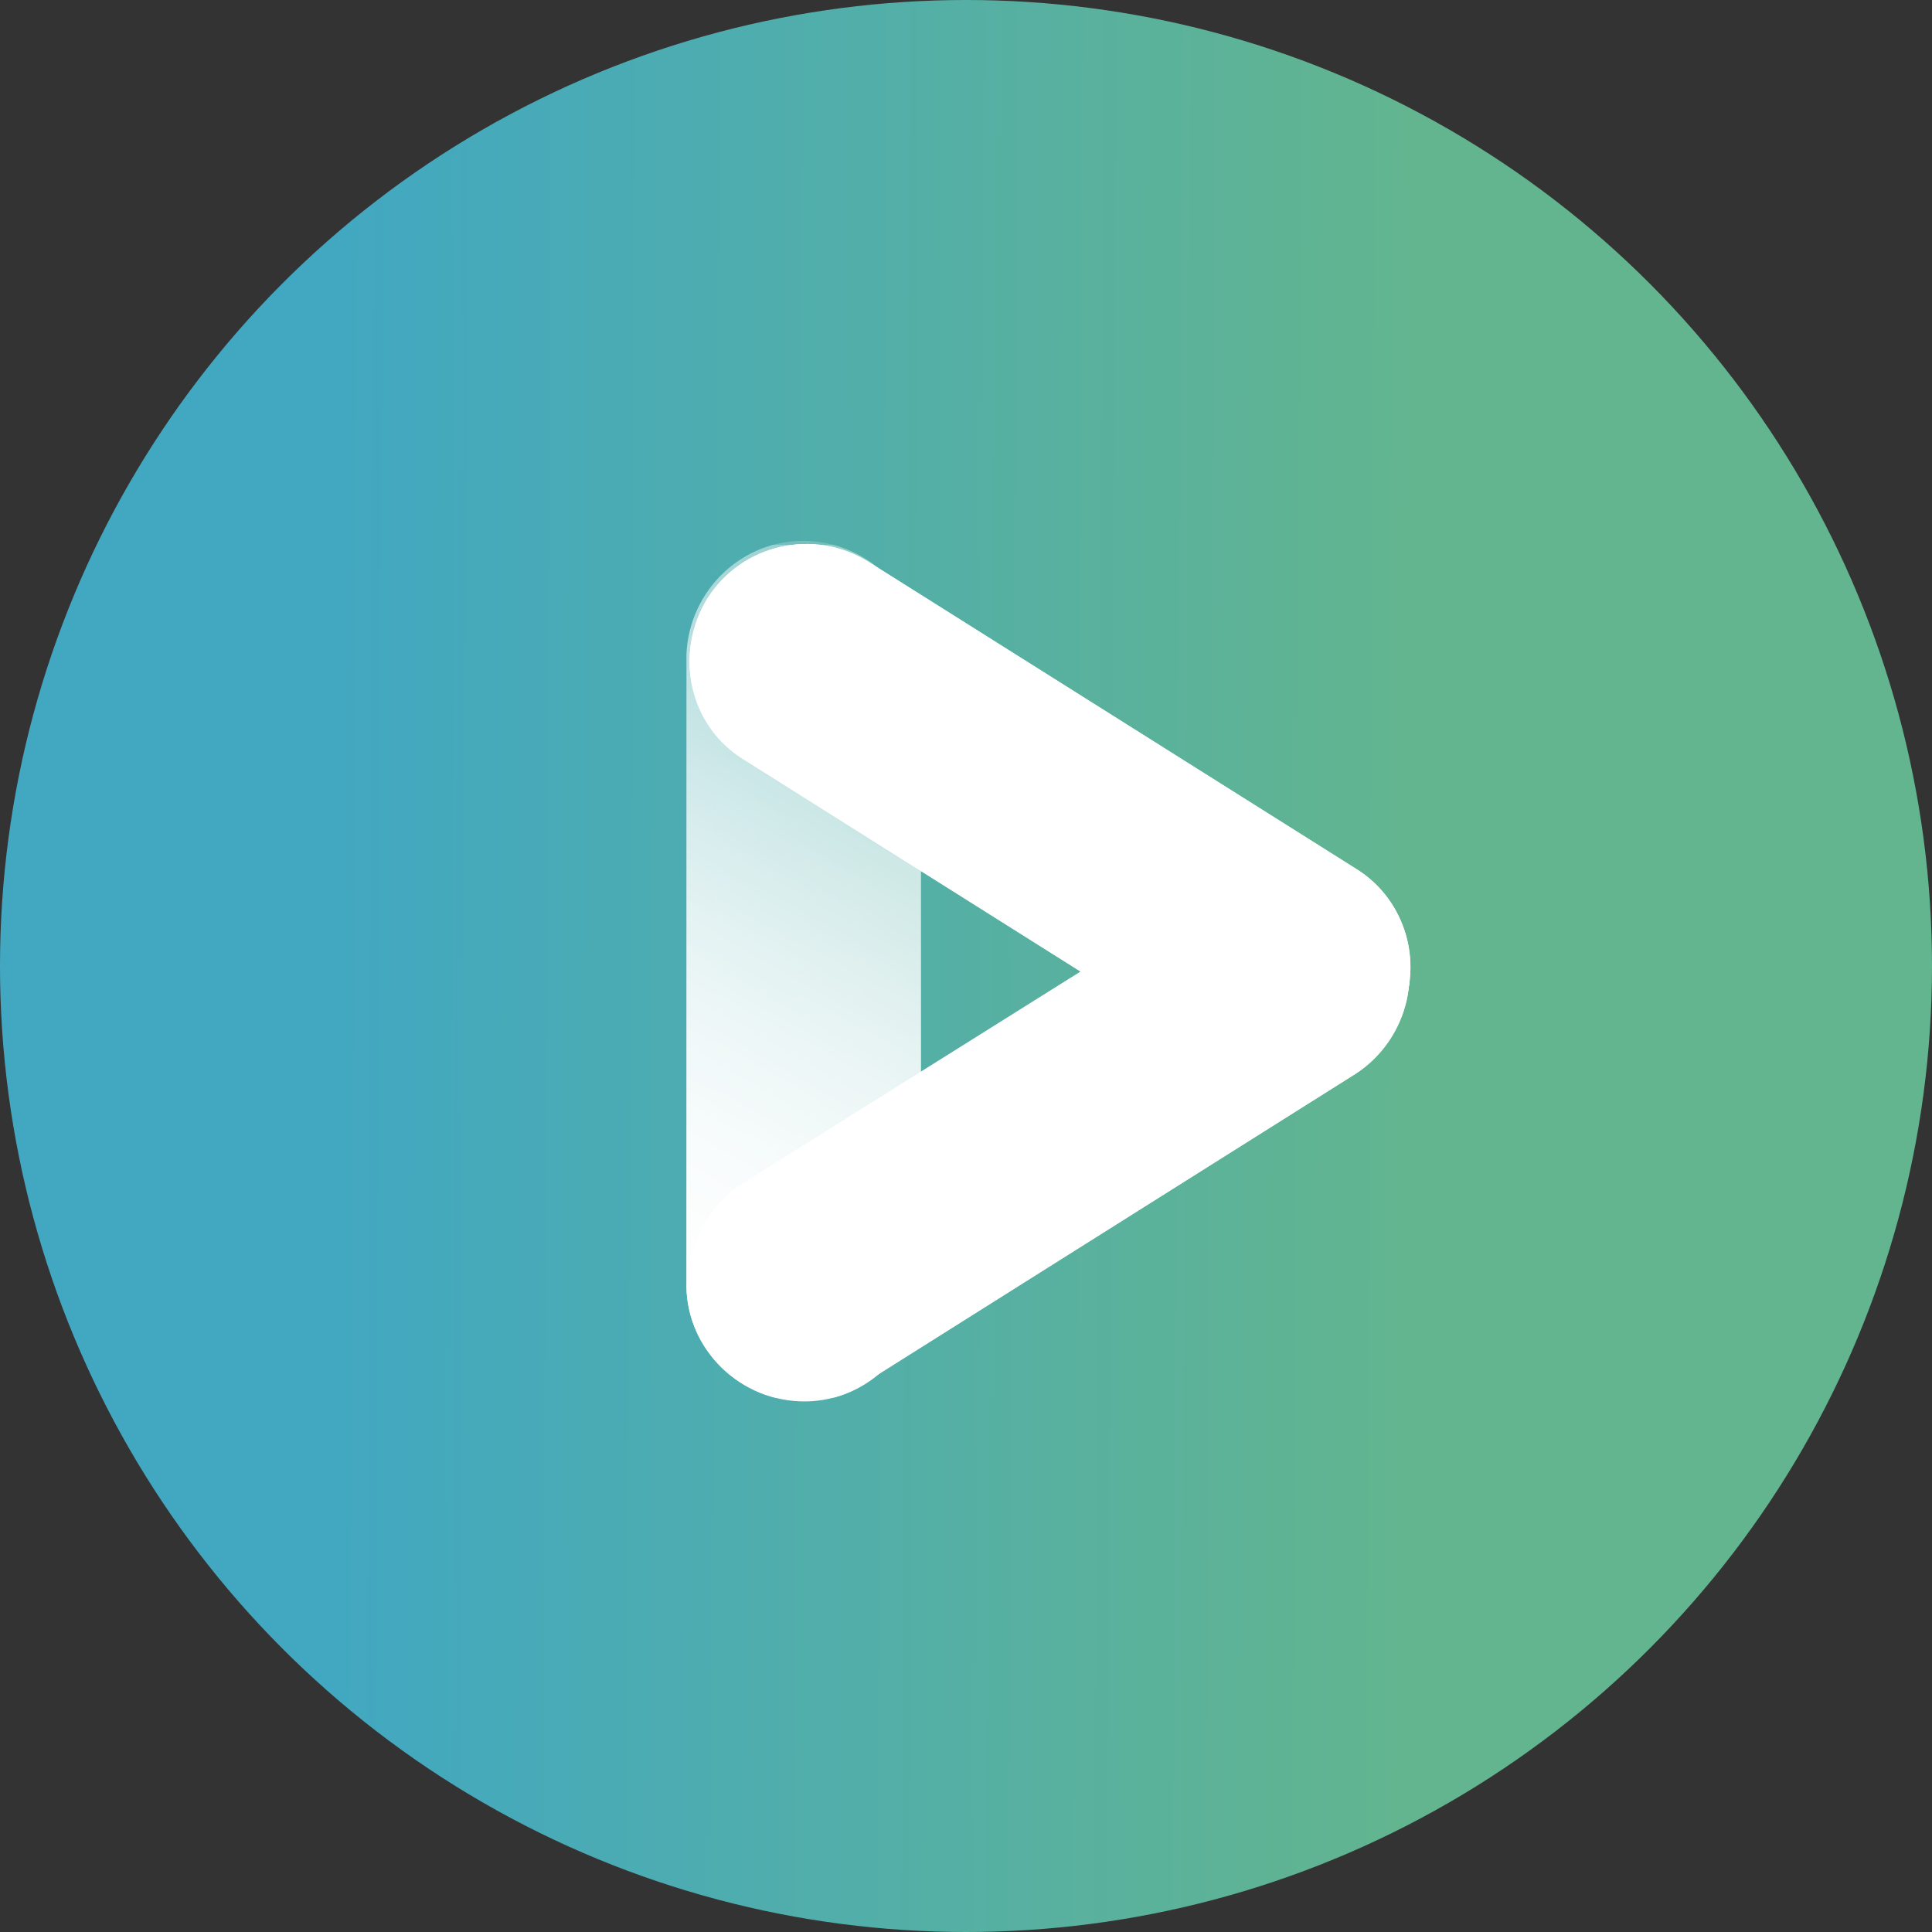 <?xml version="1.0" encoding="utf-8"?>
<!-- Generator: Adobe Illustrator 25.3.1, SVG Export Plug-In . SVG Version: 6.00 Build 0)  -->
<svg version="1.1" id="레이어_1" xmlns="http://www.w3.org/2000/svg" xmlns:xlink="http://www.w3.org/1999/xlink" x="0px"
	 y="0px" viewBox="0 0 150 150" style="enable-background:new 0 0 150 150;" xml:space="preserve">
<rect x="0" y="0" width="150" height="150" fill="#333333" stroke="none"/>
<style type="text/css">
	.st0{fill:url(#SVGID_1_);}
	.st1{fill:url(#SVGID_2_);}
	.st2{clip-path:url(#SVGID_4_);}
	.st3{fill:url(#SVGID_5_);}
	.st4{fill:#FFFFFF;}
	.st5{clip-path:url(#SVGID_7_);}
	.st6{clip-path:url(#SVGID_9_);}
</style>
<g id="레이어_2_1_">
	<g id="레이어_1-2">
		
			<linearGradient id="SVGID_1_" gradientUnits="userSpaceOnUse" x1="3.29" y1="77.35" x2="146.5" y2="76.65" gradientTransform="matrix(1 0 0 -1 0 152)">
			<stop  offset="0" style="stop-color:#42A8C1"/>
			<stop  offset="0.16" style="stop-color:#42A8C1"/>
			<stop  offset="0.66" style="stop-color:#5EB396"/>
			<stop  offset="0.74" style="stop-color:#62B58F"/>
			<stop  offset="1" style="stop-color:#62B58F"/>
		</linearGradient>
		<circle class="st0" cx="75" cy="75" r="75"/>
		
			<linearGradient id="SVGID_2_" gradientUnits="userSpaceOnUse" x1="77.342" y1="102.449" x2="47.452" y2="50.679" gradientTransform="matrix(1 0 0 -1 0 152)">
			<stop  offset="0" style="stop-color:#FFFFFF;stop-opacity:0.2"/>
			<stop  offset="1" style="stop-color:#FFFFFF"/>
		</linearGradient>
		<path class="st1" d="M53.3,51.4v48c-0.2,5,3.8,9.2,8.8,9.4c5,0.2,9.2-3.8,9.4-8.8c0-0.2,0-0.4,0-0.6v-48c0.2-5-3.8-9.2-8.8-9.4
			s-9.2,3.8-9.4,8.8C53.3,51,53.3,51.2,53.3,51.4"/>
		<g>
			<defs>
				<path id="SVGID_3_" d="M53.3,51.4v48c-0.2,5,3.8,9.2,8.8,9.4c5,0.2,9.2-3.8,9.4-8.8c0-0.2,0-0.4,0-0.6v-48
					c0.2-5-3.8-9.2-8.8-9.4s-9.2,3.8-9.4,8.8C53.3,51,53.3,51.2,53.3,51.4"/>
			</defs>
			<clipPath id="SVGID_4_">
				<use xlink:href="#SVGID_3_"  style="overflow:visible;"/>
			</clipPath>
			<g class="st2">
				
					<linearGradient id="SVGID_5_" gradientUnits="userSpaceOnUse" x1="79.011" y1="105.337" x2="45.779" y2="47.783" gradientTransform="matrix(1 0 0 -1 0 152)">
					<stop  offset="0" style="stop-color:#FFFFFF;stop-opacity:0.2"/>
					<stop  offset="1" style="stop-color:#FFFFFF"/>
				</linearGradient>
				<rect x="53.3" y="42.3" class="st3" width="18.2" height="66.2"/>
			</g>
		</g>
		<path class="st4" d="M95.6,68.1L57.8,91.8c-4.3,2.7-5.5,8.3-2.9,12.5s8.3,5.5,12.5,2.9l0,0l37.8-23.8c4.2-2.7,5.5-8.3,2.9-12.5
			C105.4,66.7,99.8,65.4,95.6,68.1L95.6,68.1"/>
		<g>
			<defs>
				<path id="SVGID_6_" d="M95.6,68.1L57.8,91.8c-4.3,2.7-5.5,8.3-2.9,12.5s8.3,5.5,12.5,2.9l0,0l37.8-23.8
					c4.2-2.7,5.5-8.3,2.9-12.5C105.4,66.7,99.8,65.4,95.6,68.1L95.6,68.1"/>
			</defs>
			<clipPath id="SVGID_7_">
				<use xlink:href="#SVGID_6_"  style="overflow:visible;"/>
			</clipPath>
			<g class="st5">
				<polygon class="st4" points="52,66.4 110.8,66.7 111,110.2 52.2,109.9 				"/>
				<path class="st4" d="M190.2,68c0,13.9-11.2,25.1-25.1,25.1c-13.9,0-25.1-11.2-25.1-25.1c0-13.9,11.2-25.1,25.1-25.1
					C178.9,42.9,190.1,54.1,190.2,68C190.2,68,190.2,68,190.2,68z"/>
			</g>
		</g>
		<path class="st4" d="M54.9,46.5c-2.6,4.3-1.4,9.9,2.9,12.5l37.8,23.8c4.2,2.7,9.9,1.4,12.5-2.9c2.7-4.2,1.4-9.9-2.9-12.5
			L67.4,43.6C63.2,41,57.6,42.2,54.9,46.5"/>
		<g>
			<defs>
				<path id="SVGID_8_" d="M54.9,46.5c-2.6,4.3-1.4,9.9,2.9,12.5l37.8,23.8c4.2,2.7,9.9,1.4,12.5-2.9c2.7-4.2,1.4-9.9-2.9-12.5
					L67.4,43.6C63.2,41,57.6,42.2,54.9,46.5"/>
			</defs>
			<clipPath id="SVGID_9_">
				<use xlink:href="#SVGID_8_"  style="overflow:visible;"/>
			</clipPath>
			<g class="st6">
				<polygon class="st4" points="52.2,42.2 111,41.9 110.8,85.4 52,85.8 				"/>
			</g>
		</g>
	</g>
</g>
</svg>
